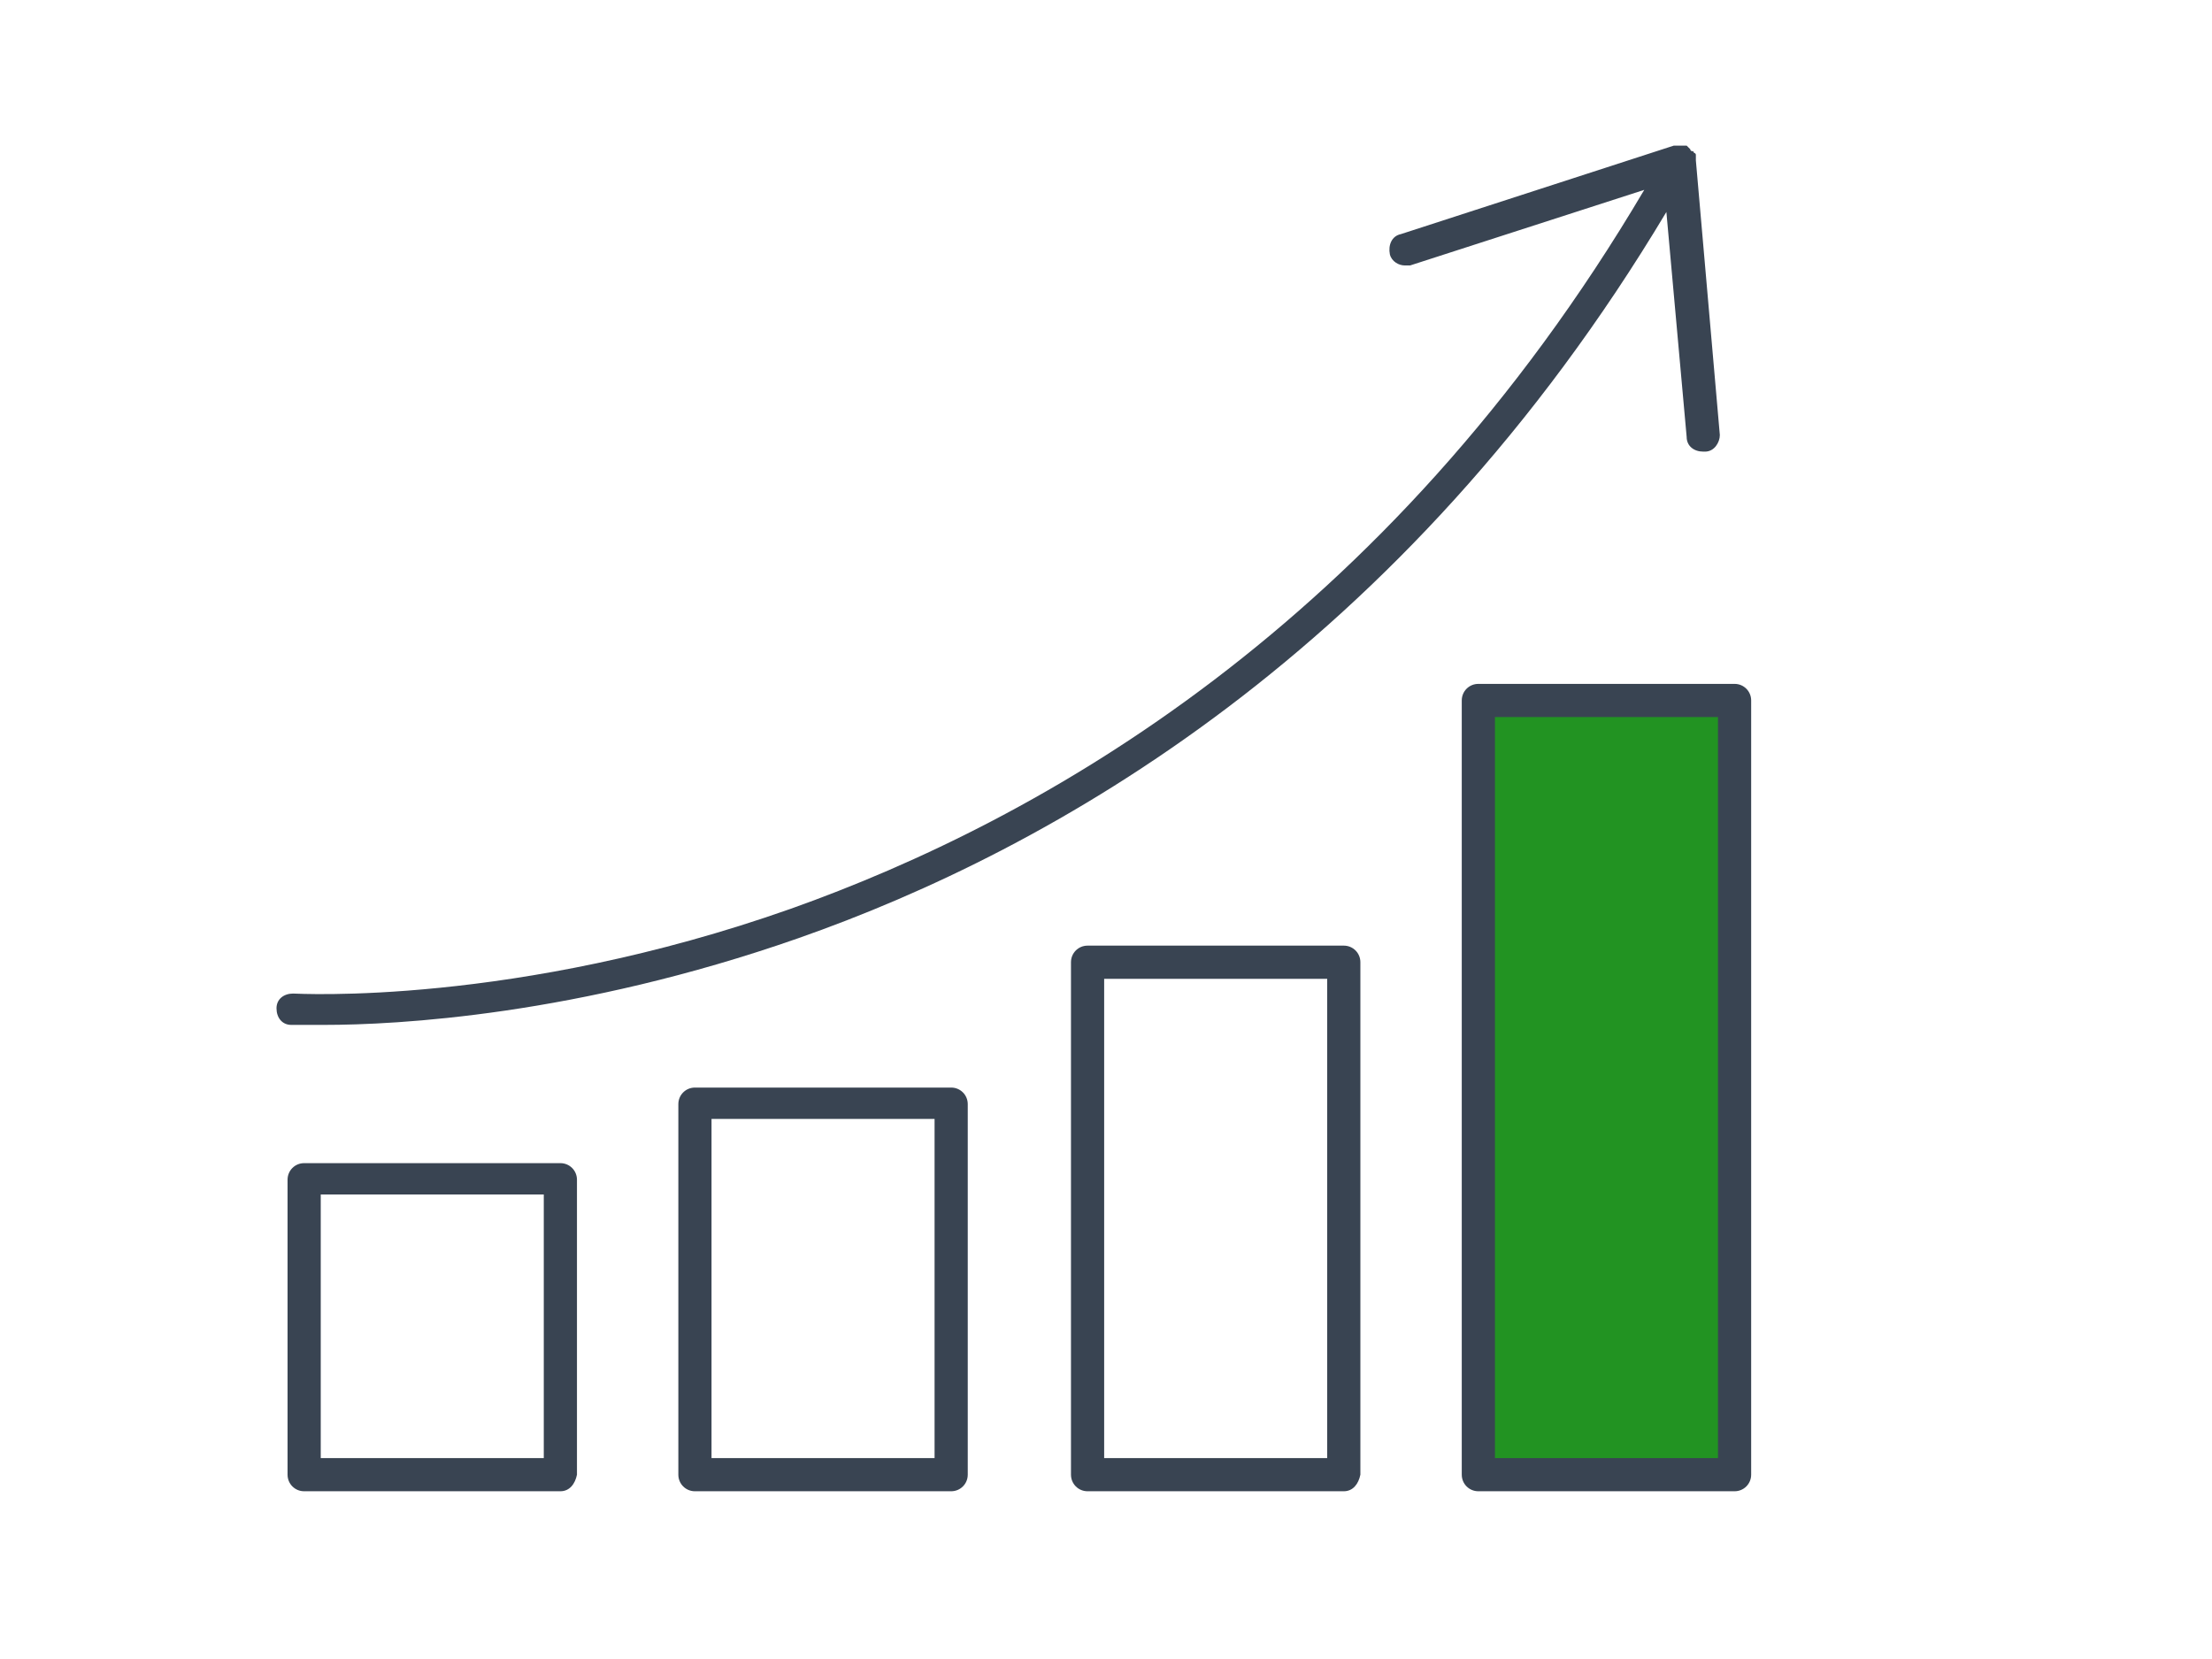 <svg xmlns="http://www.w3.org/2000/svg" xmlns:xlink="http://www.w3.org/1999/xlink" version="1.1" id="Layer_1" x="0px" y="0px" width="120" height="90" viewBox="0 0 120 90" style="enable-background:new 0 0 120 90;" xml:space="preserve">
<style type="text/css">
	.st0{fill:#229322;}
	.st1{fill:#394452;}
</style>
<g>
	<path class="st1" d="M92,8.7C92,8.6,92,8.6,92,8.7c0-0.1,0-0.1,0-0.2c0,0,0,0,0,0c0,0,0,0,0-0.1c0,0,0-0.1-0.1-0.1   c0,0,0-0.1-0.1-0.1c0,0-0.1,0-0.1-0.1c0,0-0.1-0.1-0.1-0.1c0,0,0,0-0.1-0.1c0,0,0,0,0,0c0,0-0.1,0-0.1,0c0,0-0.1,0-0.1,0   c0,0-0.1,0-0.1,0c0,0-0.1,0-0.1,0c0,0,0,0-0.1,0c0,0,0,0-0.1,0c0,0-0.1,0-0.1,0c0,0,0,0,0,0L76,12.7c-0.5,0.1-0.7,0.6-0.6,1.1   c0.1,0.4,0.5,0.6,0.8,0.6c0.1,0,0.2,0,0.3,0l12.7-4.1C75.2,34,56.4,44.5,42.9,49.3c-15,5.3-26.8,4.6-27,4.6c-0.5,0-0.9,0.3-0.9,0.8   c0,0.5,0.3,0.9,0.8,0.9c0.1,0,0.7,0,1.8,0c3.9,0,13.7-0.5,25.7-4.7c13.7-4.8,32.8-15.5,47.1-39.4l1.1,12.2c0,0.5,0.4,0.8,0.9,0.8   c0,0,0.1,0,0.1,0c0.5,0,0.8-0.5,0.8-0.9L92,8.7z"/>
	<g>
		<path class="st1" d="M30.4,80.9H16.5c-0.5,0-0.9-0.4-0.9-0.9V64c0-0.5,0.4-0.9,0.9-0.9h13.9c0.5,0,0.9,0.4,0.9,0.9v16    C31.2,80.5,30.9,80.9,30.4,80.9z M17.4,79.1h12.1V64.8H17.4V79.1z"/>
	</g>
	<g>
		<path class="st1" d="M51.6,80.9H37.7c-0.5,0-0.9-0.4-0.9-0.9V59.9c0-0.5,0.4-0.9,0.9-0.9h13.9c0.5,0,0.9,0.4,0.9,0.9V80    C52.5,80.5,52.1,80.9,51.6,80.9z M38.6,79.1h12.1V60.7H38.6V79.1z"/>
	</g>
	<g>
		<path class="st1" d="M72.9,80.9H59c-0.5,0-0.9-0.4-0.9-0.9V52.2c0-0.5,0.4-0.9,0.9-0.9h13.9c0.5,0,0.9,0.4,0.9,0.9V80    C73.7,80.5,73.4,80.9,72.9,80.9z M59.9,79.1H72v-26H59.9V79.1z"/>
	</g>
	<g>
		<rect x="80.2" y="38" class="st0" width="13.9" height="42"/>
		<path class="st1" d="M94.1,80.9H80.2c-0.5,0-0.9-0.4-0.9-0.9V38c0-0.5,0.4-0.9,0.9-0.9h13.9c0.5,0,0.9,0.4,0.9,0.9v42    C95,80.5,94.6,80.9,94.1,80.9z M81.1,79.1h12.1V38.9H81.1V79.1z"/>
	</g>
</g>
</svg>